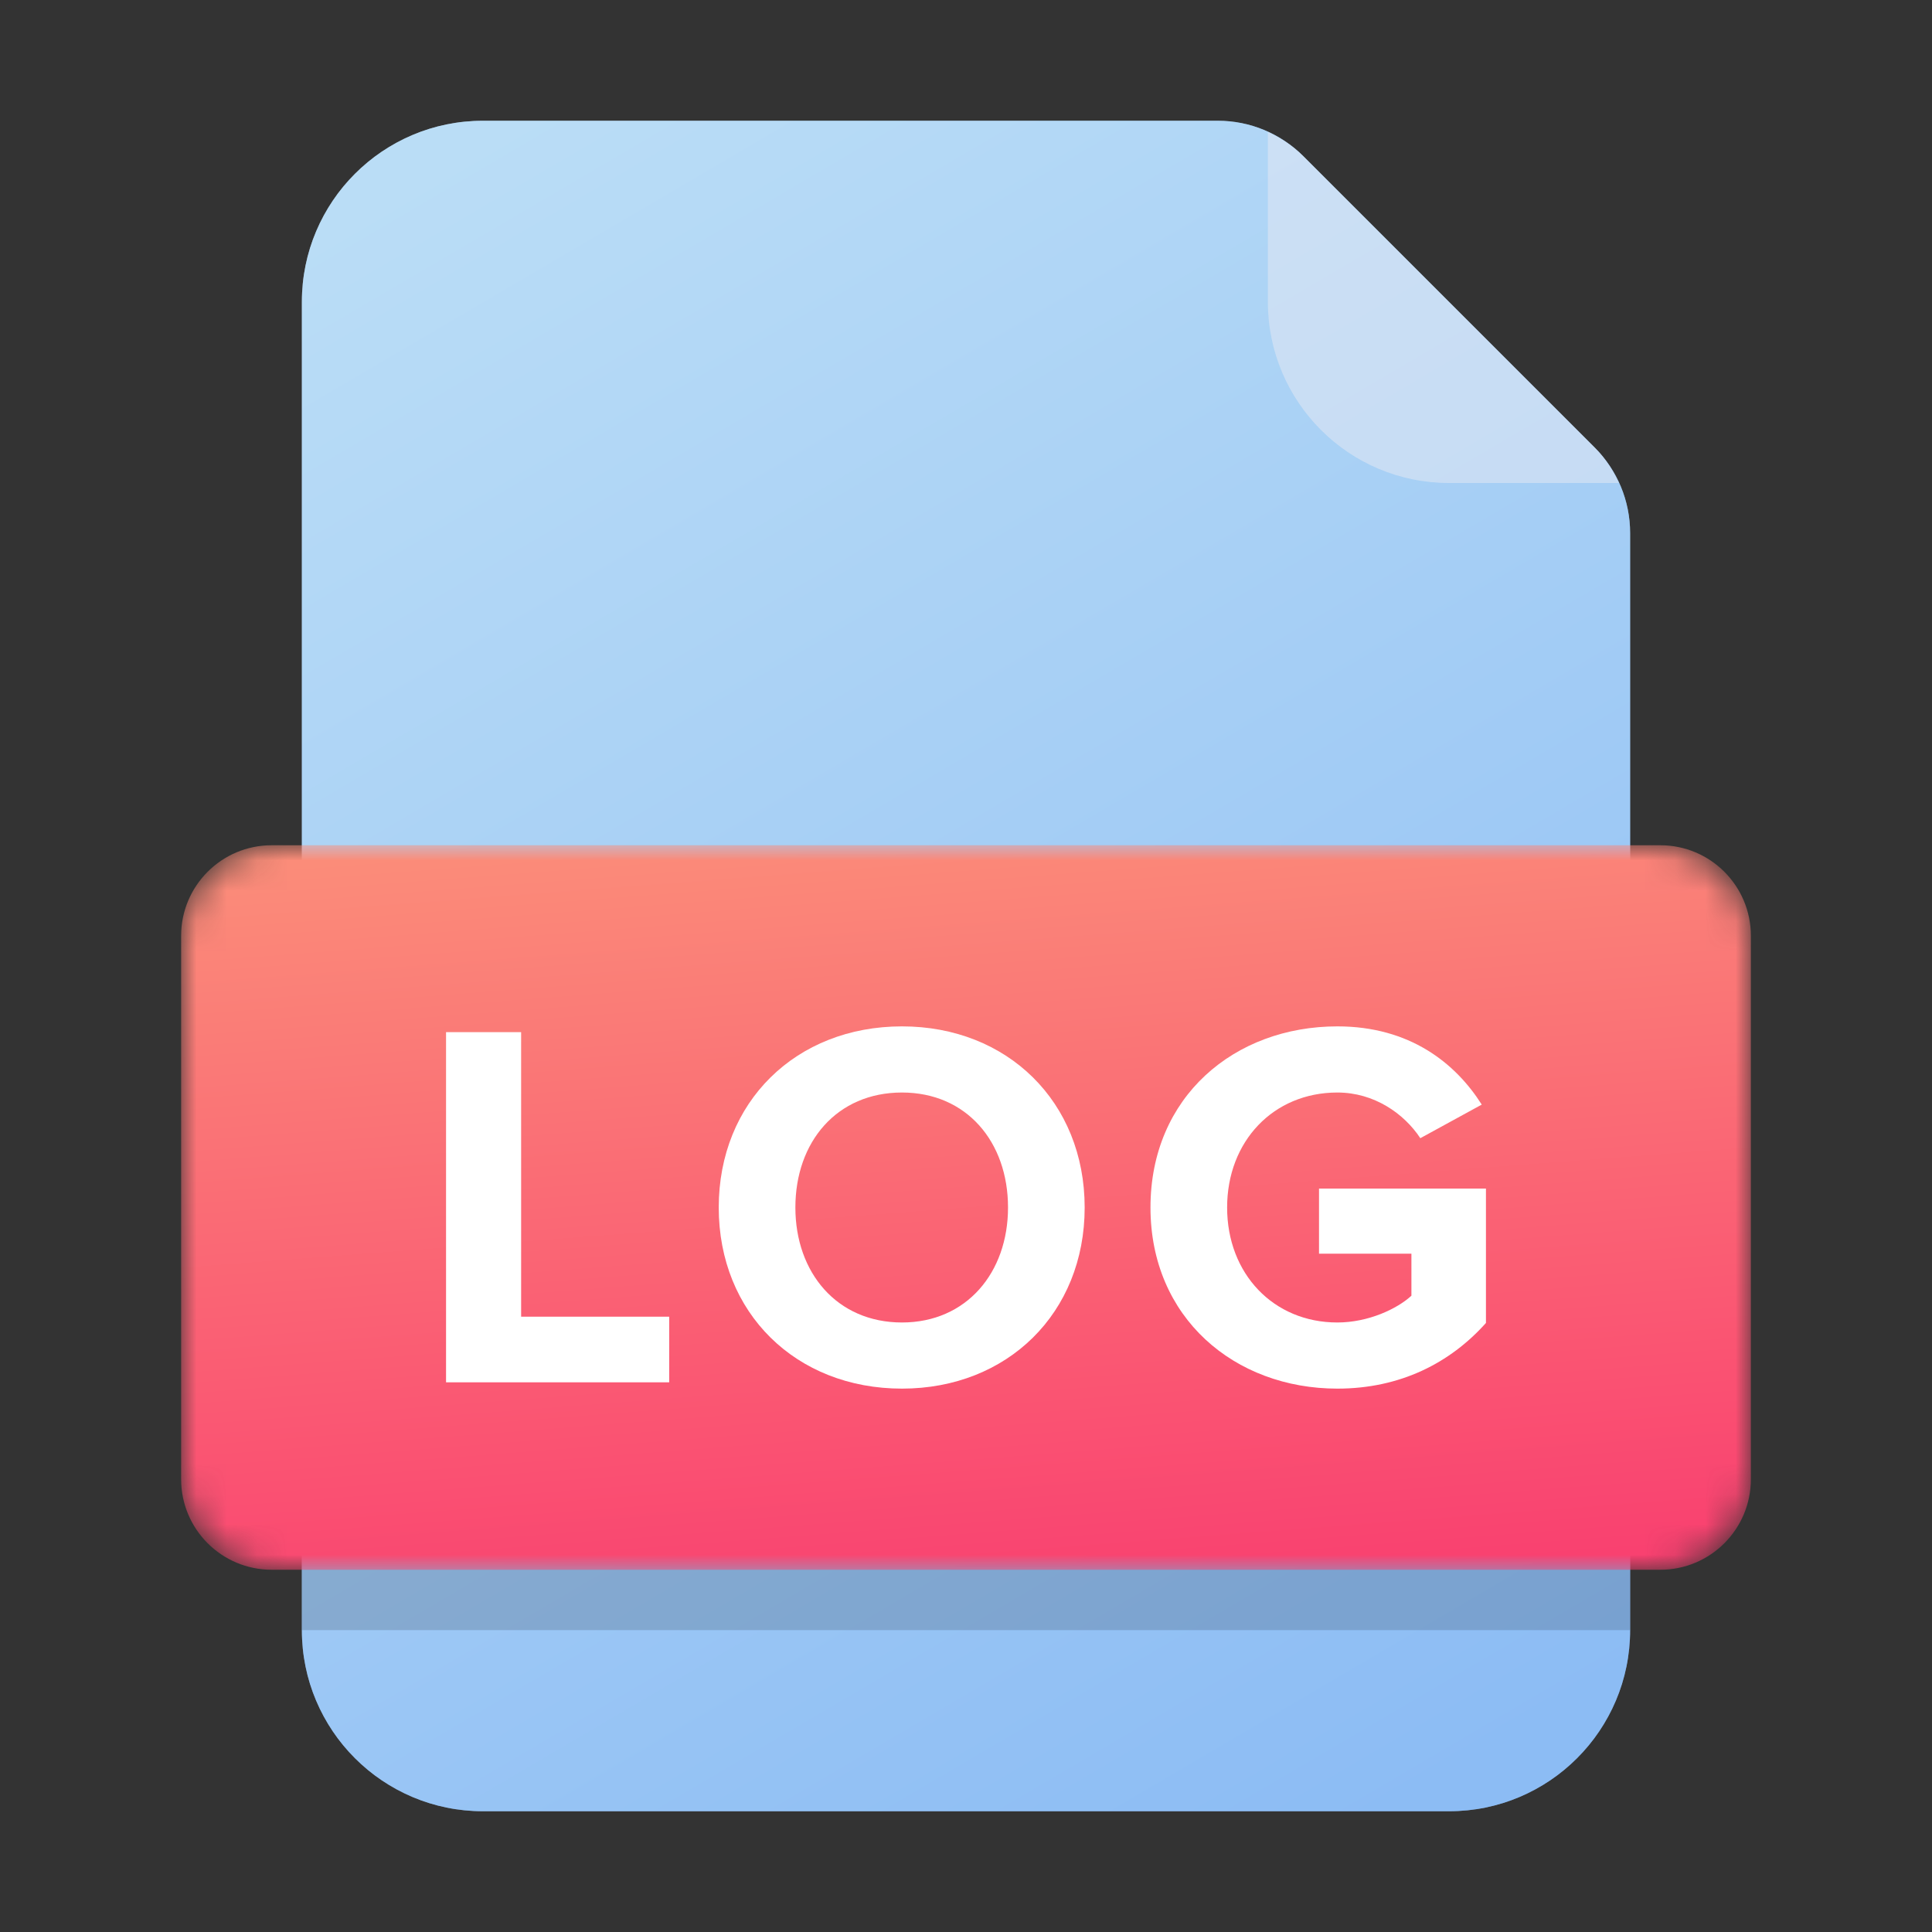 <?xml version="1.0" encoding="UTF-8"?>
<svg width="64px" height="64px" viewBox="0 0 64 64" version="1.1" xmlns="http://www.w3.org/2000/svg" xmlns:xlink="http://www.w3.org/1999/xlink">
    <rect x="0" y="0" width="64" height="64" fill="#333333" stroke="none"/>
    <!-- Generator: Sketch 52.2 (67145) - http://www.bohemiancoding.com/sketch -->
    <title>Logs</title>
    <desc>Created with Sketch.</desc>
    <defs>
        <linearGradient x1="72.062%" y1="104.781%" x2="22.084%" y2="-3.107%" id="linearGradient-1">
            <stop stop-color="#8CBCF4" offset="0%"></stop>
            <stop stop-color="#BADDF6" offset="100%"></stop>
        </linearGradient>
        <path d="M6,0 C2.686,0 0,2.686 0,6 L0,50 C0,53.314 2.686,56 6,56 L38,56 C41.314,56 44,53.314 44,50 L44,13.657 C44,12.596 43.579,11.578 42.828,10.828 L33.171,1.171 C32.421,0.422 31.404,0 30.343,0 L6,0 Z" id="path-2"></path>
        <path d="M3,0 C1.343,0 0,1.343 0,3 L0,21 C0,22.658 1.343,24 3,24 L49,24 C50.657,24 52,22.658 52,21 L52,3 C52,1.343 50.657,0 49,0 L3,0 Z" id="path-4"></path>
        <linearGradient x1="62.71%" y1="125.663%" x2="37.29%" y2="-25.663%" id="linearGradient-6">
            <stop stop-color="#F9316E" offset="0%"></stop>
            <stop stop-color="#FB9C7B" offset="100%"></stop>
        </linearGradient>
    </defs>
    <g id="Logs" stroke="none" stroke-width="1" fill="none" fill-rule="evenodd">
        <g id="Group-21">
            <polygon id="Fill-1" points="0 64 64 64 64 0 0 0"></polygon>
            <polygon id="Fill-2" points="4 60 60 60 60 4 4 4"></polygon>
            <g id="Group-5" transform="translate(10, 4)">
                <mask id="mask-3" fill="white">
                    <use xlink:href="#path-2"></use>
                </mask>
                <use id="Clip-4" fill="url(#linearGradient-1)" xlink:href="#path-2"></use>
                <path d="M6,0 C2.686,0 0,2.686 0,6 L0,50 C0,53.314 2.686,56 6,56 L38,56 C41.314,56 44,53.314 44,50 L44,13.657 C44,12.596 43.579,11.578 42.828,10.828 L33.171,1.171 C32.421,0.422 31.404,0 30.343,0 L6,0 Z" id="Fill-3" fill="url(#linearGradient-1)" mask="url(#mask-3)"></path>
            </g>
            <g id="Group-10" transform="translate(10, 4)">
                <path d="M32,6 C32,9.313 34.687,12 38,12 L43.628,12 C43.432,11.57 43.169,11.169 42.829,10.828 L33.171,1.172 C32.831,0.831 32.43,0.568 32,0.372 L32,6 Z" id="Fill-6" fill="#E9EBF4" opacity="0.5"></path>
                <polygon id="Fill-8" fill="#000000" opacity="0.15" points="0 50 44 50 44 26 0 26"></polygon>
            </g>
            <g id="Group-13" transform="translate(6, 28)">
                <mask id="mask-5" fill="white">
                    <use xlink:href="#path-4"></use>
                </mask>
                <g id="Clip-12"></g>
                <path d="M3,0 C1.343,0 0,1.343 0,3 L0,21 C0,22.658 1.343,24 3,24 L49,24 C50.657,24 52,22.658 52,21 L52,3 C52,1.343 50.657,0 49,0 L3,0 Z" id="Fill-11" fill="url(#linearGradient-6)" mask="url(#mask-5)"></path>
            </g>
            <g id="Group-20" transform="translate(14, 34)" fill="#FFFFFF">
                <polygon id="Fill-14" points="0.776 11.791 0.776 0.191 3.263 0.191 3.263 9.617 8.168 9.617 8.168 11.791"></polygon>
                <path d="M19.392,6 C19.392,3.825 18.018,2.191 15.879,2.191 C13.723,2.191 12.348,3.825 12.348,6 C12.348,8.156 13.723,9.809 15.879,9.809 C18.018,9.809 19.392,8.156 19.392,6 M9.809,6 C9.809,2.504 12.366,0 15.879,0 C19.375,0 21.931,2.504 21.931,6 C21.931,9.495 19.375,12 15.879,12 C12.366,12 9.809,9.495 9.809,6" id="Fill-16"></path>
                <path d="M24.111,6 C24.111,2.33 26.894,0 30.302,0 C32.702,0 34.215,1.218 35.085,2.591 L33.05,3.704 C32.511,2.887 31.52,2.191 30.302,2.191 C28.181,2.191 26.65,3.809 26.65,6 C26.65,8.191 28.181,9.809 30.302,9.809 C31.328,9.809 32.285,9.356 32.755,8.922 L32.755,7.53 L29.694,7.53 L29.694,5.373 L35.224,5.373 L35.224,9.825 C34.042,11.147 32.389,12 30.302,12 C26.894,12 24.111,9.651 24.111,6" id="Fill-18"></path>
            </g>
        </g>
    </g>
</svg>
